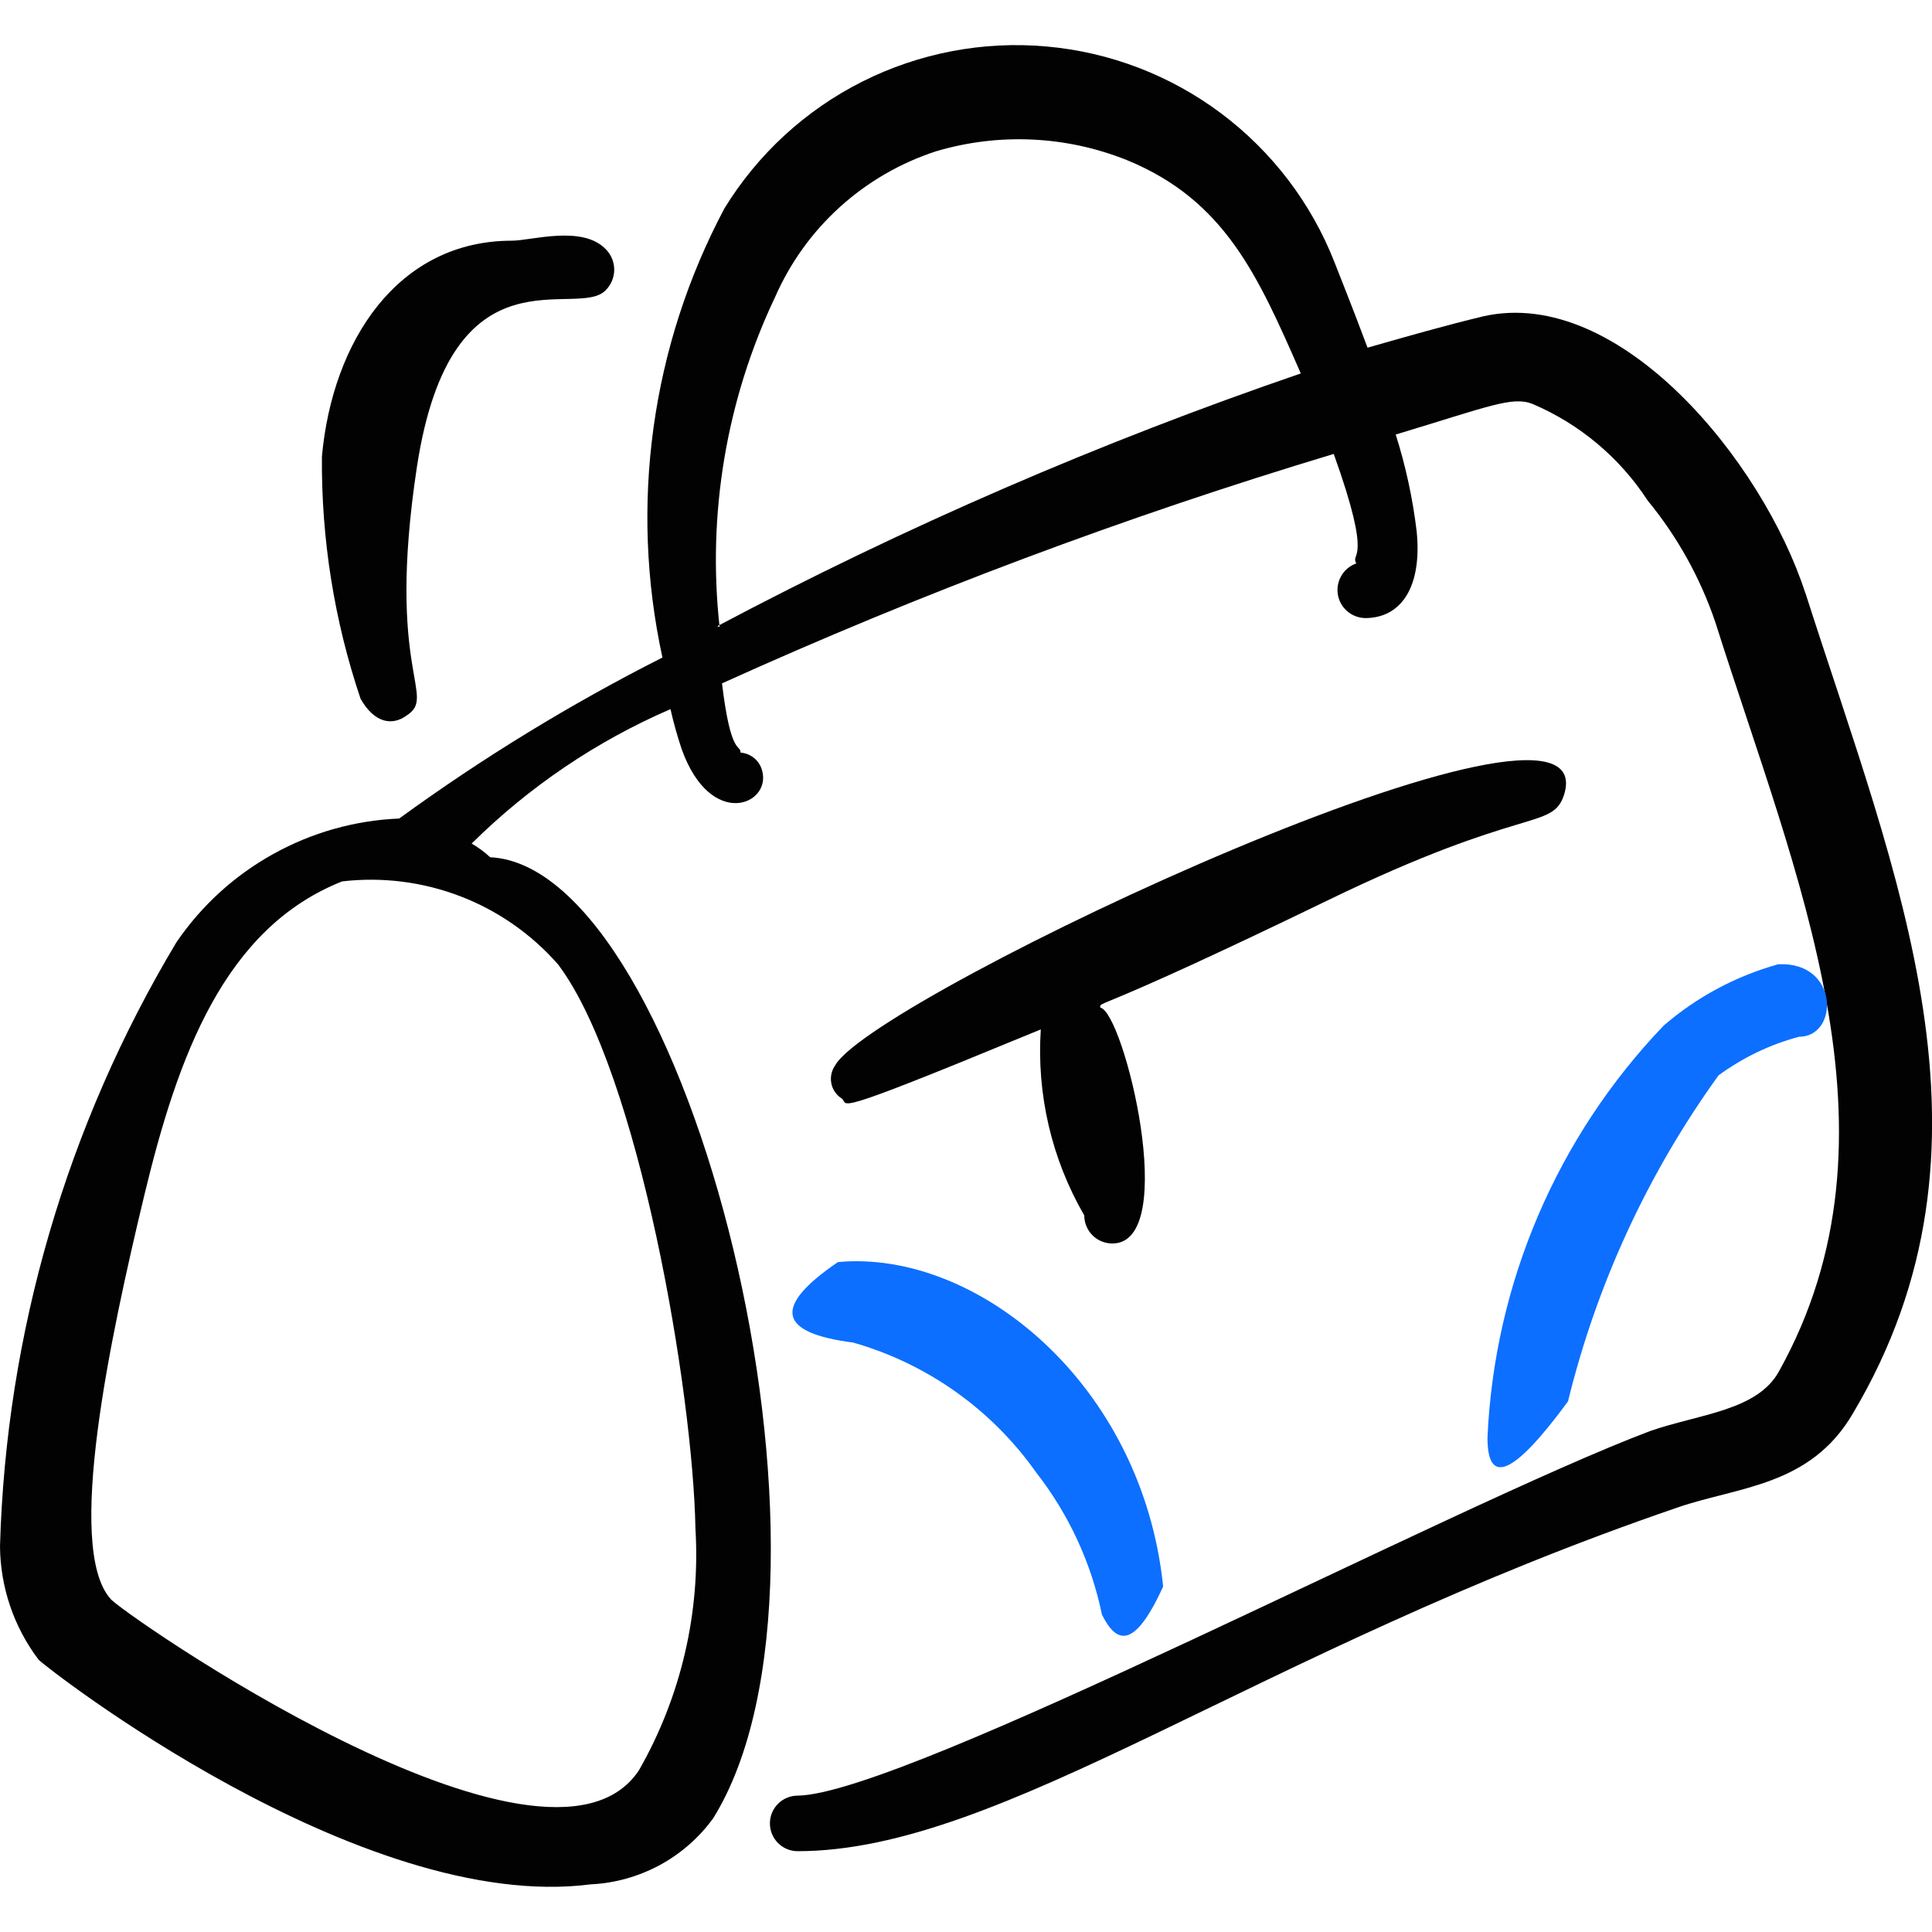 <svg xmlns="http://www.w3.org/2000/svg" fill="none" viewBox="0 0 24 24" id="Products-Purse-2--Streamline-Freehand" height="24" width="24"><desc>Products Purse 2 Streamline Icon: https://streamlinehq.com</desc><path fill="#020202" fill-rule="evenodd" d="M4.479 8.68c0.17 0.3 0.39 0.34 0.57 0.21 0.39 -0.25 -0.26 -0.52 0.13 -3.09 0.43 -2.81 2 -1.81 2.35 -2.2 0.065 -0.067 0.101 -0.157 0.101 -0.25 0 -0.093 -0.036 -0.183 -0.101 -0.25 -0.29 -0.31 -0.93 -0.11 -1.17 -0.11 -1.42 0 -2.23 1.25 -2.36 2.68 -0.009 1.023 0.153 2.041 0.48 3.01Z" clip-rule="evenodd" stroke-width="1"></path><path fill="#020202" fill-rule="evenodd" d="M10.379 13.229c-0.024 0.032 -0.041 0.069 -0.05 0.108 -0.009 0.039 -0.01 0.08 -0.002 0.119 0.007 0.04 0.023 0.077 0.046 0.11 0.023 0.033 0.052 0.061 0.086 0.082 0.09 0.07 -0.22 0.25 2.25 -0.77l0.22 -0.09c-0.053 0.806 0.135 1.611 0.54 2.31 0 0.093 0.037 0.182 0.102 0.247 0.066 0.066 0.155 0.102 0.247 0.102 0.85 0 0.14 -2.88 -0.15 -2.93 0 -0.09 -0.13 0.1 2.82 -1.33 2.45 -1.19 2.79 -0.87 2.94 -1.31 0.57 -1.79 -8.529 2.48 -9.049 3.35Z" clip-rule="evenodd" stroke-width="1"></path><path fill="#0c6fff" fill-rule="evenodd" d="M10.409 15.678c-0.82 0.56 -0.74 0.88 0.19 1 0.918 0.262 1.719 0.83 2.27 1.61 0.406 0.519 0.687 1.125 0.82 1.77 0.18 0.36 0.4 0.44 0.76 -0.35 -0.26 -2.52 -2.32 -4.19 -4.04 -4.03Z" clip-rule="evenodd" stroke-width="1"></path><path fill="#020202" fill-rule="evenodd" d="M22.427 7.369c-0.53 -1.64 -2.31 -3.82 -3.999 -3.44 -0.46 0.11 -0.95 0.25 -1.44 0.39 -0.19 -0.51 -0.36 -0.93 -0.41 -1.06 -0.288 -0.736 -0.777 -1.377 -1.409 -1.851 -0.633 -0.474 -1.385 -0.762 -2.173 -0.831 -0.787 -0.07 -1.579 0.082 -2.285 0.437 -0.706 0.355 -1.299 0.901 -1.712 1.575 -0.909 1.71 -1.182 3.687 -0.77 5.579 -1.142 0.578 -2.235 1.247 -3.27 2 -0.55 0.023 -1.086 0.174 -1.567 0.442 -0.481 0.267 -0.893 0.643 -1.202 1.098C0.829 13.98 0.075 16.562 0 19.208c0.004 0.509 0.172 1.004 0.48 1.41 0.07 0.08 4 3.16 6.859 2.79 0.298 -0.014 0.59 -0.096 0.853 -0.237 0.263 -0.142 0.491 -0.341 0.667 -0.583 1.9 -3.06 -0.31 -11.819 -2.77 -11.939 -0.07 -0.065 -0.147 -0.122 -0.23 -0.17 0.712 -0.705 1.55 -1.272 2.47 -1.67 0.038 0.169 0.085 0.336 0.14 0.5 0.36 1 1.11 0.69 1 0.27 -0.015 -0.062 -0.049 -0.118 -0.097 -0.159 -0.049 -0.041 -0.109 -0.066 -0.173 -0.071 0 -0.11 -0.12 0.06 -0.23 -0.86 2.467 -1.117 5.006 -2.069 7.599 -2.85 0.5 1.39 0.2 1.21 0.28 1.36 -0.077 0.027 -0.143 0.081 -0.184 0.151 -0.042 0.071 -0.058 0.154 -0.045 0.234 0.013 0.081 0.054 0.155 0.116 0.208 0.062 0.054 0.141 0.084 0.223 0.086 0.45 0 0.71 -0.39 0.64 -1.08 -0.049 -0.407 -0.136 -0.809 -0.26 -1.2 1.16 -0.35 1.45 -0.48 1.7 -0.38 0.585 0.249 1.083 0.667 1.43 1.2 0.369 0.449 0.653 0.96 0.84 1.51 1 3.16 2.43 6.369 0.79 9.309 -0.27 0.49 -1 0.53 -1.6 0.74 -2.44 0.92 -9.259 4.51 -10.589 4.529 -0.091 0 -0.179 0.036 -0.244 0.101s-0.101 0.152 -0.101 0.244 0.036 0.179 0.101 0.244c0.065 0.065 0.152 0.101 0.244 0.101 2.55 0 5.669 -2.47 10.929 -4.269 0.75 -0.26 1.65 -0.26 2.18 -1.17 1.98 -3.33 0.54 -6.659 -0.59 -10.189ZM6.939 11.989c1 1.34 1.67 5.309 1.7 6.999 0.063 1.047 -0.18 2.089 -0.7 3 -1.14 1.74 -6.499 -2 -6.569 -2.13 -0.56 -0.64 0 -3.25 0.42 -4.999 0.42 -1.75 1 -3.33 2.46 -3.91 0.499 -0.058 1.005 0.006 1.474 0.187 0.469 0.181 0.886 0.474 1.216 0.853Zm2 -4.2c-0.155 -1.404 0.084 -2.824 0.69 -4.1 0.187 -0.426 0.461 -0.807 0.806 -1.119 0.345 -0.312 0.752 -0.547 1.194 -0.691 0.78 -0.231 1.615 -0.193 2.37 0.11 1.22 0.5 1.63 1.44 2.16 2.65 -2.495 0.855 -4.919 1.905 -7.249 3.14l0.03 0.01Z" clip-rule="evenodd" stroke-width="1"></path><path fill="#0c6fff" fill-rule="evenodd" d="M21.348 13.359c0.301 -0.221 0.64 -0.384 1 -0.48 0.5 0 0.5 -0.94 -0.26 -0.9 -0.523 0.146 -1.008 0.405 -1.42 0.76 -1.327 1.385 -2.105 3.204 -2.19 5.12 0 0.59 0.31 0.49 1 -0.45 0.357 -1.458 0.992 -2.833 1.87 -4.05Z" clip-rule="evenodd" stroke-width="1"></path></svg>